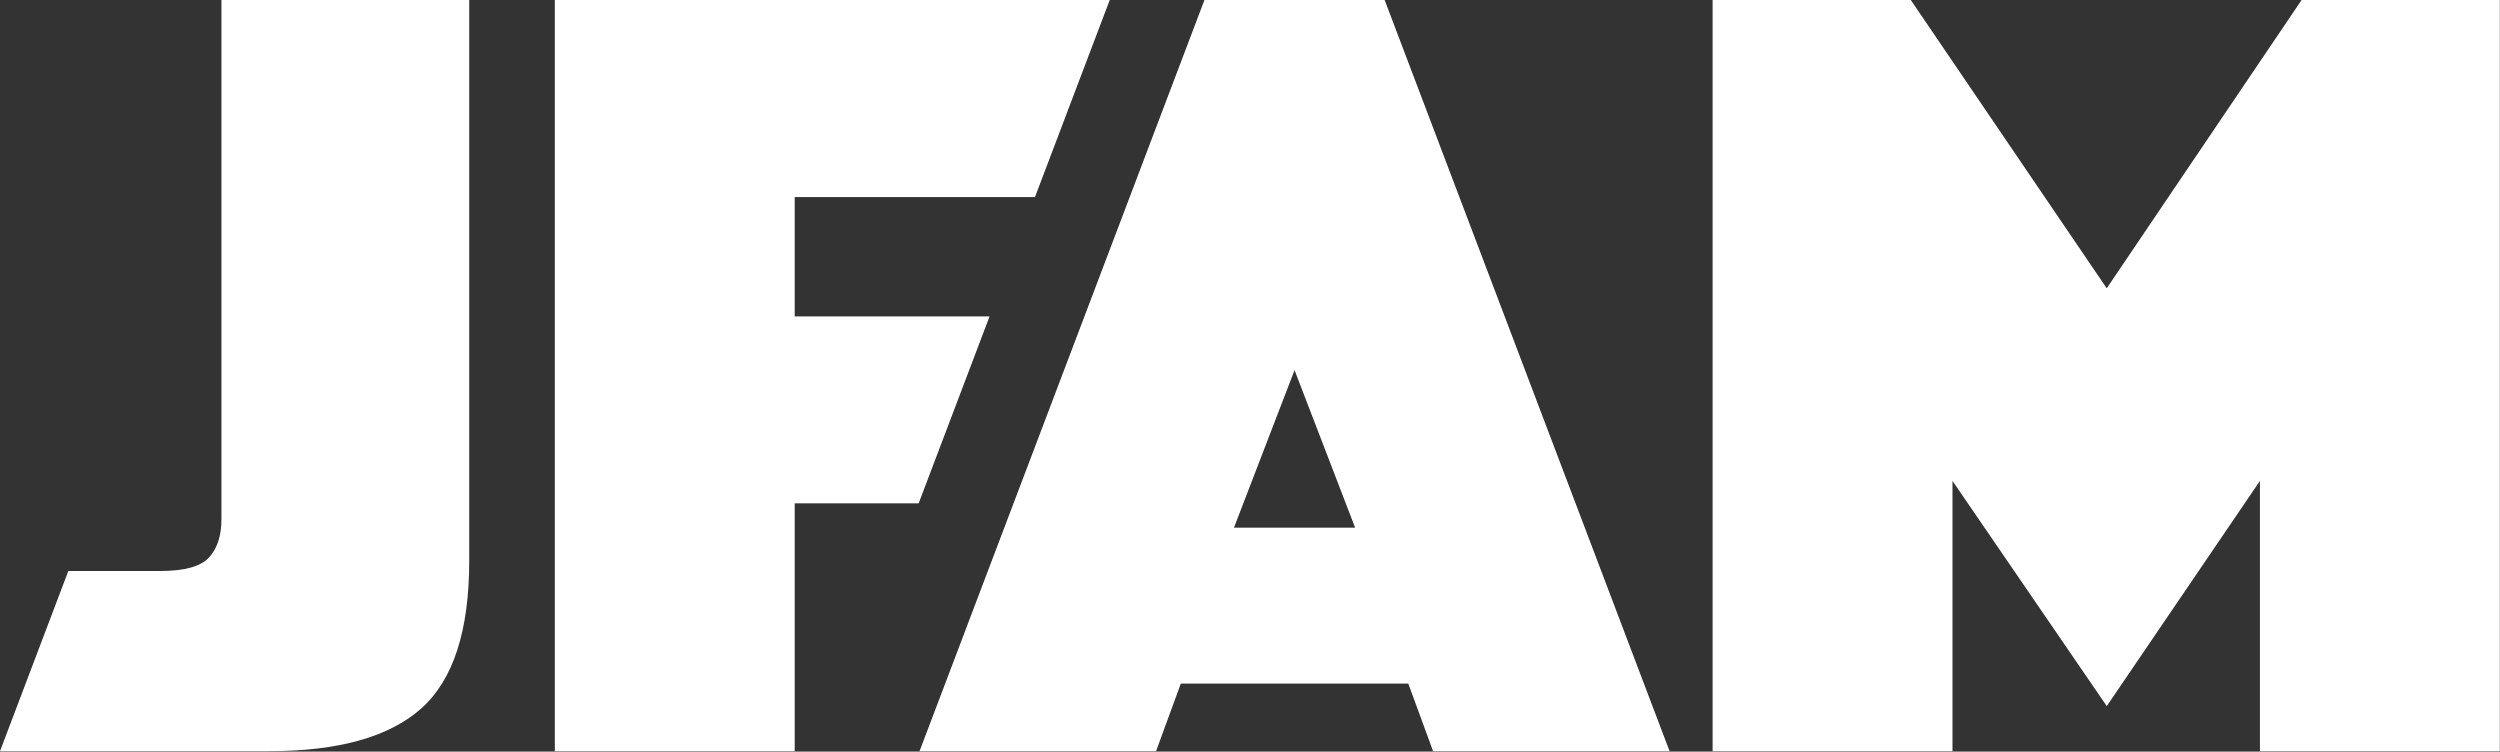 <svg width="765" height="230" viewBox="0 0 765 230" fill="none" xmlns="http://www.w3.org/2000/svg">
<rect x="0" y="0" width="765" height="230" fill="#333333" stroke="none"/>
<g clip-path="url(#clip0_2862_8084)">
<path d="M20.91 174.72H49.15C56.5 174.72 61.44 173.34 63.97 170.58C66.5 167.82 67.76 163.92 67.76 158.86V0H143.58V171.62C143.58 192.99 138.7 208.04 128.93 216.76C119.16 225.49 103.6 229.86 82.23 229.86H0L20.91 174.72ZM169.78 0H339.58L316.7 60.31H243.18V96.81H302.81L281.11 154.02H243.18V229.86H169.78V0ZM368.56 0H423.7L510.89 229.86H438.52L430.94 209.18H361.33L353.75 229.86H281.38L368.56 0ZM414.67 161.47L396.13 113.26L377.59 161.47H414.67ZM524.05 0H584.7L644.66 88.22L704.29 0H764.94V229.86H691.54V147.15L644.67 216.07L597.46 147.15V229.86H524.06V0H524.05Z" fill="white"/>
</g>
<defs>
<clipPath id="clip0_2862_8084">
<rect width="764.94" height="229.86" fill="white"/>
</clipPath>
</defs>
</svg>
